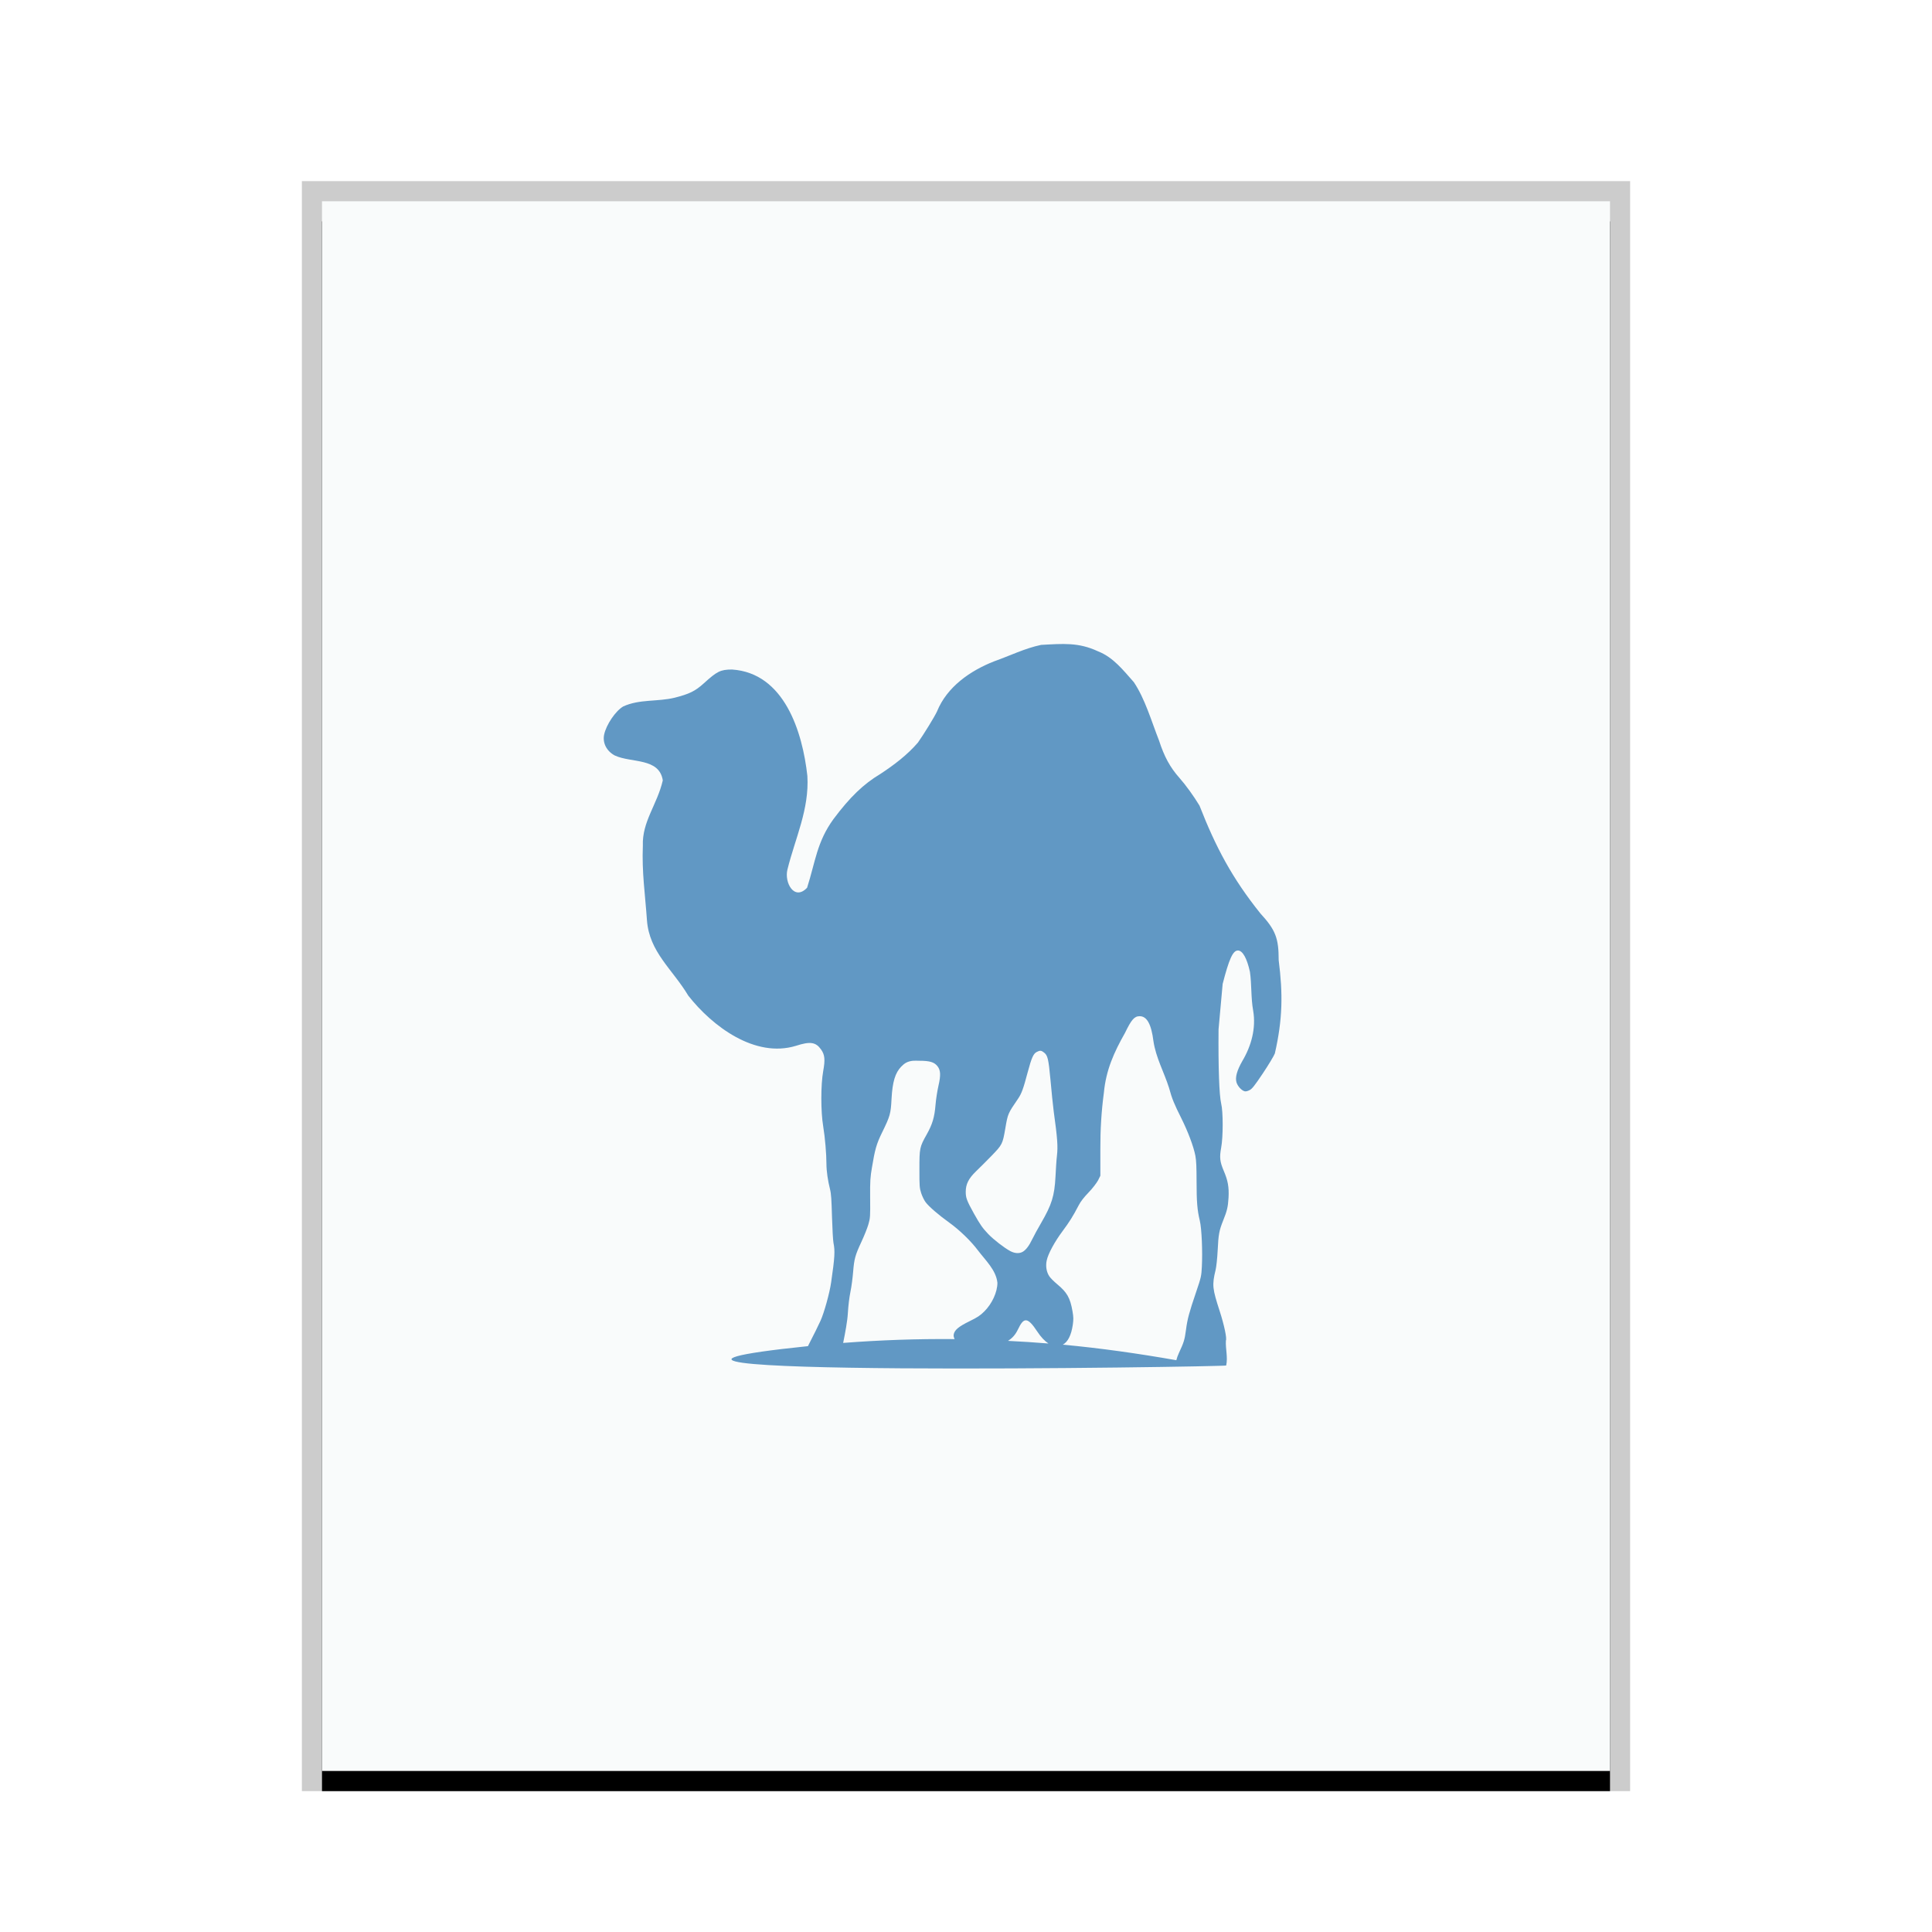 <svg xmlns="http://www.w3.org/2000/svg" xmlns:xlink="http://www.w3.org/1999/xlink" width="96" height="96" viewBox="0 0 96 96">
  <defs>
    <rect id="application-x-perl-b" width="64" height="78" x="0" y="0"/>
    <filter id="application-x-perl-a" width="110.9%" height="109%" x="-5.5%" y="-3.2%" filterUnits="objectBoundingBox">
      <feOffset dy="1" in="SourceAlpha" result="shadowOffsetOuter1"/>
      <feGaussianBlur in="shadowOffsetOuter1" result="shadowBlurOuter1" stdDeviation="1"/>
      <feColorMatrix in="shadowBlurOuter1" values="0 0 0 0 0   0 0 0 0 0   0 0 0 0 0  0 0 0 0.2 0"/>
    </filter>
  </defs>
  <g fill="none" fill-rule="evenodd">
    <g transform="translate(16 10)">
      <use fill="#000" filter="url(#application-x-perl-a)" xlink:href="#application-x-perl-b"/>
      <use fill="#F9FBFB" xlink:href="#application-x-perl-b"/>
      <path fill="#000" fill-opacity=".2" fill-rule="nonzero" d="M65,-1 L-1,-1 L-1,79 L65,79 L65,-1 Z M64,0 L64,78 L0,78 L0,0 L64,0 Z"/>
    </g>
    <path fill="#6198C4" d="M40.147,66.889 C40.17,66.846 40.181,66.819 40.205,66.772 C40.422,66.355 40.675,65.841 40.774,65.621 C40.956,65.214 41.222,64.252 41.298,63.726 C41.479,62.484 41.498,62.158 41.415,61.759 C41.391,61.641 41.36,61.066 41.342,60.477 C41.316,59.604 41.305,59.335 41.24,59.078 C41.141,58.683 41.065,58.206 41.065,57.824 C41.065,57.358 40.997,56.522 40.905,55.973 C40.781,55.232 40.78,53.913 40.905,53.219 C41.008,52.65 40.983,52.413 40.803,52.155 C40.54,51.777 40.257,51.737 39.55,51.966 C37.513,52.588 35.395,50.997 34.201,49.474 C33.409,48.151 32.265,47.311 32.147,45.728 C32.057,44.437 31.889,43.346 31.943,42.027 C31.899,40.82 32.655,39.985 32.934,38.777 C32.757,37.636 31.362,37.923 30.544,37.538 C30.138,37.318 29.934,36.912 30.019,36.503 C30.121,36.013 30.583,35.329 30.966,35.104 C31.767,34.731 32.677,34.877 33.531,34.667 C34.246,34.483 34.537,34.349 34.974,33.953 C35.626,33.361 35.792,33.27 36.373,33.268 C38.974,33.439 39.877,36.366 40.118,38.558 C40.216,40.223 39.516,41.638 39.127,43.207 C38.965,43.855 39.468,44.783 40.104,44.111 C40.516,42.825 40.588,41.837 41.415,40.7 C42.233,39.606 42.913,38.952 43.747,38.456 C44.418,38.015 45.086,37.511 45.612,36.897 C45.893,36.499 46.435,35.622 46.559,35.352 C47.053,34.132 48.204,33.329 49.401,32.86 C50.175,32.587 50.926,32.212 51.733,32.044 C52.822,31.986 53.591,31.91 54.56,32.364 C55.324,32.662 55.813,33.307 56.338,33.894 C56.895,34.718 57.216,35.843 57.591,36.795 C57.851,37.594 58.135,38.124 58.611,38.66 C58.917,39.004 59.323,39.566 59.602,40.03 C60.411,42.098 61.224,43.638 62.633,45.393 C63.386,46.213 63.537,46.621 63.537,47.71 C63.751,49.387 63.735,50.643 63.347,52.345 C63.3,52.468 63.032,52.914 62.75,53.336 C62.334,53.958 62.213,54.106 62.094,54.166 C61.998,54.214 61.914,54.241 61.846,54.225 C61.691,54.186 61.492,53.968 61.438,53.773 C61.371,53.528 61.463,53.192 61.73,52.723 C62.179,51.968 62.418,51.092 62.269,50.217 C62.154,49.583 62.2,48.929 62.109,48.293 C61.959,47.607 61.742,47.229 61.511,47.229 C61.259,47.229 61.068,47.668 60.753,48.891 L60.549,51.15 C60.532,52.997 60.582,54.439 60.68,54.837 C60.779,55.236 60.779,56.489 60.68,57.023 C60.589,57.516 60.615,57.726 60.812,58.189 C61.01,58.656 61.074,58.974 61.045,59.515 C61.019,59.98 60.965,60.181 60.782,60.637 C60.578,61.145 60.543,61.342 60.506,62.123 C60.486,62.53 60.436,62.968 60.403,63.1 C60.218,63.858 60.245,64.036 60.608,65.155 C60.835,65.858 60.971,66.519 60.914,66.612 C60.89,67.024 61.019,67.443 60.928,67.851 C60.91,67.917 24.798,68.477 40.147,66.889 L40.147,66.889 Z M56.629,50.494 C56.361,50.494 56.214,50.677 55.901,51.324 C55.353,52.289 54.955,53.175 54.851,54.298 C54.726,55.233 54.672,56.15 54.676,57.096 L54.676,58.422 L54.56,58.655 C54.489,58.784 54.282,59.057 54.093,59.252 C53.858,59.496 53.702,59.693 53.598,59.894 C53.319,60.429 53.139,60.717 52.797,61.176 C52.414,61.689 52.081,62.293 52.01,62.633 C51.951,62.913 51.996,63.202 52.141,63.42 C52.195,63.503 52.372,63.679 52.534,63.814 C53.014,64.215 53.175,64.478 53.292,65.155 C53.343,65.45 53.344,65.567 53.307,65.825 C53.229,66.355 53.061,66.677 52.811,66.816 C54.677,66.988 56.558,67.255 58.451,67.588 C58.478,67.479 58.521,67.355 58.582,67.224 C58.819,66.712 58.865,66.587 58.932,66.073 C59.002,65.539 59.084,65.231 59.442,64.178 C59.686,63.461 59.695,63.402 59.719,62.954 C59.759,62.188 59.713,61.049 59.617,60.651 C59.491,60.129 59.457,59.721 59.457,58.699 C59.456,58.004 59.444,57.671 59.398,57.431 C59.312,56.977 59.032,56.232 58.699,55.565 C58.348,54.862 58.239,54.61 58.087,54.05 C57.837,53.263 57.436,52.557 57.314,51.733 C57.208,50.892 56.989,50.494 56.629,50.494 L56.629,50.494 Z M51.703,52.213 C51.646,52.21 51.592,52.231 51.514,52.272 C51.351,52.356 51.262,52.542 51.062,53.292 C50.847,54.104 50.761,54.341 50.581,54.603 C50.079,55.335 50.077,55.347 49.955,56.061 C49.82,56.848 49.806,56.876 49.27,57.431 C49.011,57.698 48.66,58.046 48.497,58.203 C48.126,58.562 47.987,58.844 47.987,59.223 C47.988,59.514 48.033,59.65 48.395,60.302 C48.715,60.875 48.832,61.031 49.109,61.322 C49.368,61.593 49.906,62.01 50.202,62.167 C50.417,62.281 50.634,62.296 50.8,62.211 C50.969,62.124 51.138,61.901 51.295,61.57 C51.375,61.403 51.572,61.045 51.733,60.768 C52.26,59.859 52.396,59.431 52.447,58.465 C52.464,58.123 52.492,57.647 52.52,57.416 C52.572,56.968 52.543,56.554 52.359,55.23 C52.318,54.93 52.25,54.23 52.199,53.671 C52.1,52.6 52.057,52.442 51.878,52.301 C51.815,52.251 51.761,52.217 51.703,52.213 L51.703,52.213 Z M45.364,52.709 C45.093,52.738 44.948,52.828 44.781,53 C44.485,53.306 44.345,53.749 44.3,54.603 C44.263,55.336 44.229,55.46 43.834,56.265 C43.543,56.857 43.474,57.126 43.324,58.028 C43.248,58.483 43.229,58.658 43.237,59.515 C43.245,60.457 43.242,60.519 43.149,60.841 C43.096,61.025 42.938,61.418 42.799,61.715 C42.494,62.369 42.443,62.557 42.391,63.202 C42.369,63.476 42.315,63.915 42.26,64.178 C42.2,64.469 42.15,64.89 42.129,65.257 C42.107,65.647 42.002,66.206 41.896,66.729 C43.746,66.587 45.591,66.522 47.434,66.539 C47.401,66.466 47.373,66.395 47.39,66.306 C47.431,66.086 47.635,65.915 48.177,65.65 C48.57,65.458 48.707,65.366 48.905,65.169 C49.293,64.786 49.562,64.203 49.561,63.741 C49.495,63.109 48.968,62.626 48.599,62.138 C48.253,61.674 47.677,61.116 47.171,60.753 C46.649,60.379 46.156,59.957 45.991,59.733 C45.916,59.632 45.82,59.432 45.772,59.282 C45.692,59.03 45.684,58.944 45.685,58.101 C45.685,57.051 45.695,56.996 46.049,56.367 C46.327,55.873 46.436,55.519 46.486,54.895 C46.509,54.61 46.578,54.183 46.632,53.948 C46.754,53.422 46.737,53.181 46.588,52.986 C46.429,52.777 46.199,52.708 45.685,52.709 C45.563,52.709 45.455,52.699 45.364,52.709 L45.364,52.709 Z M50.989,65.606 C50.843,65.594 50.729,65.749 50.581,66.058 C50.455,66.323 50.3,66.493 50.086,66.627 C50.759,66.66 51.422,66.703 52.097,66.758 C51.912,66.636 51.724,66.443 51.529,66.146 C51.304,65.804 51.136,65.619 50.989,65.606 L50.989,65.606 Z"/>
  </g>
</svg>
